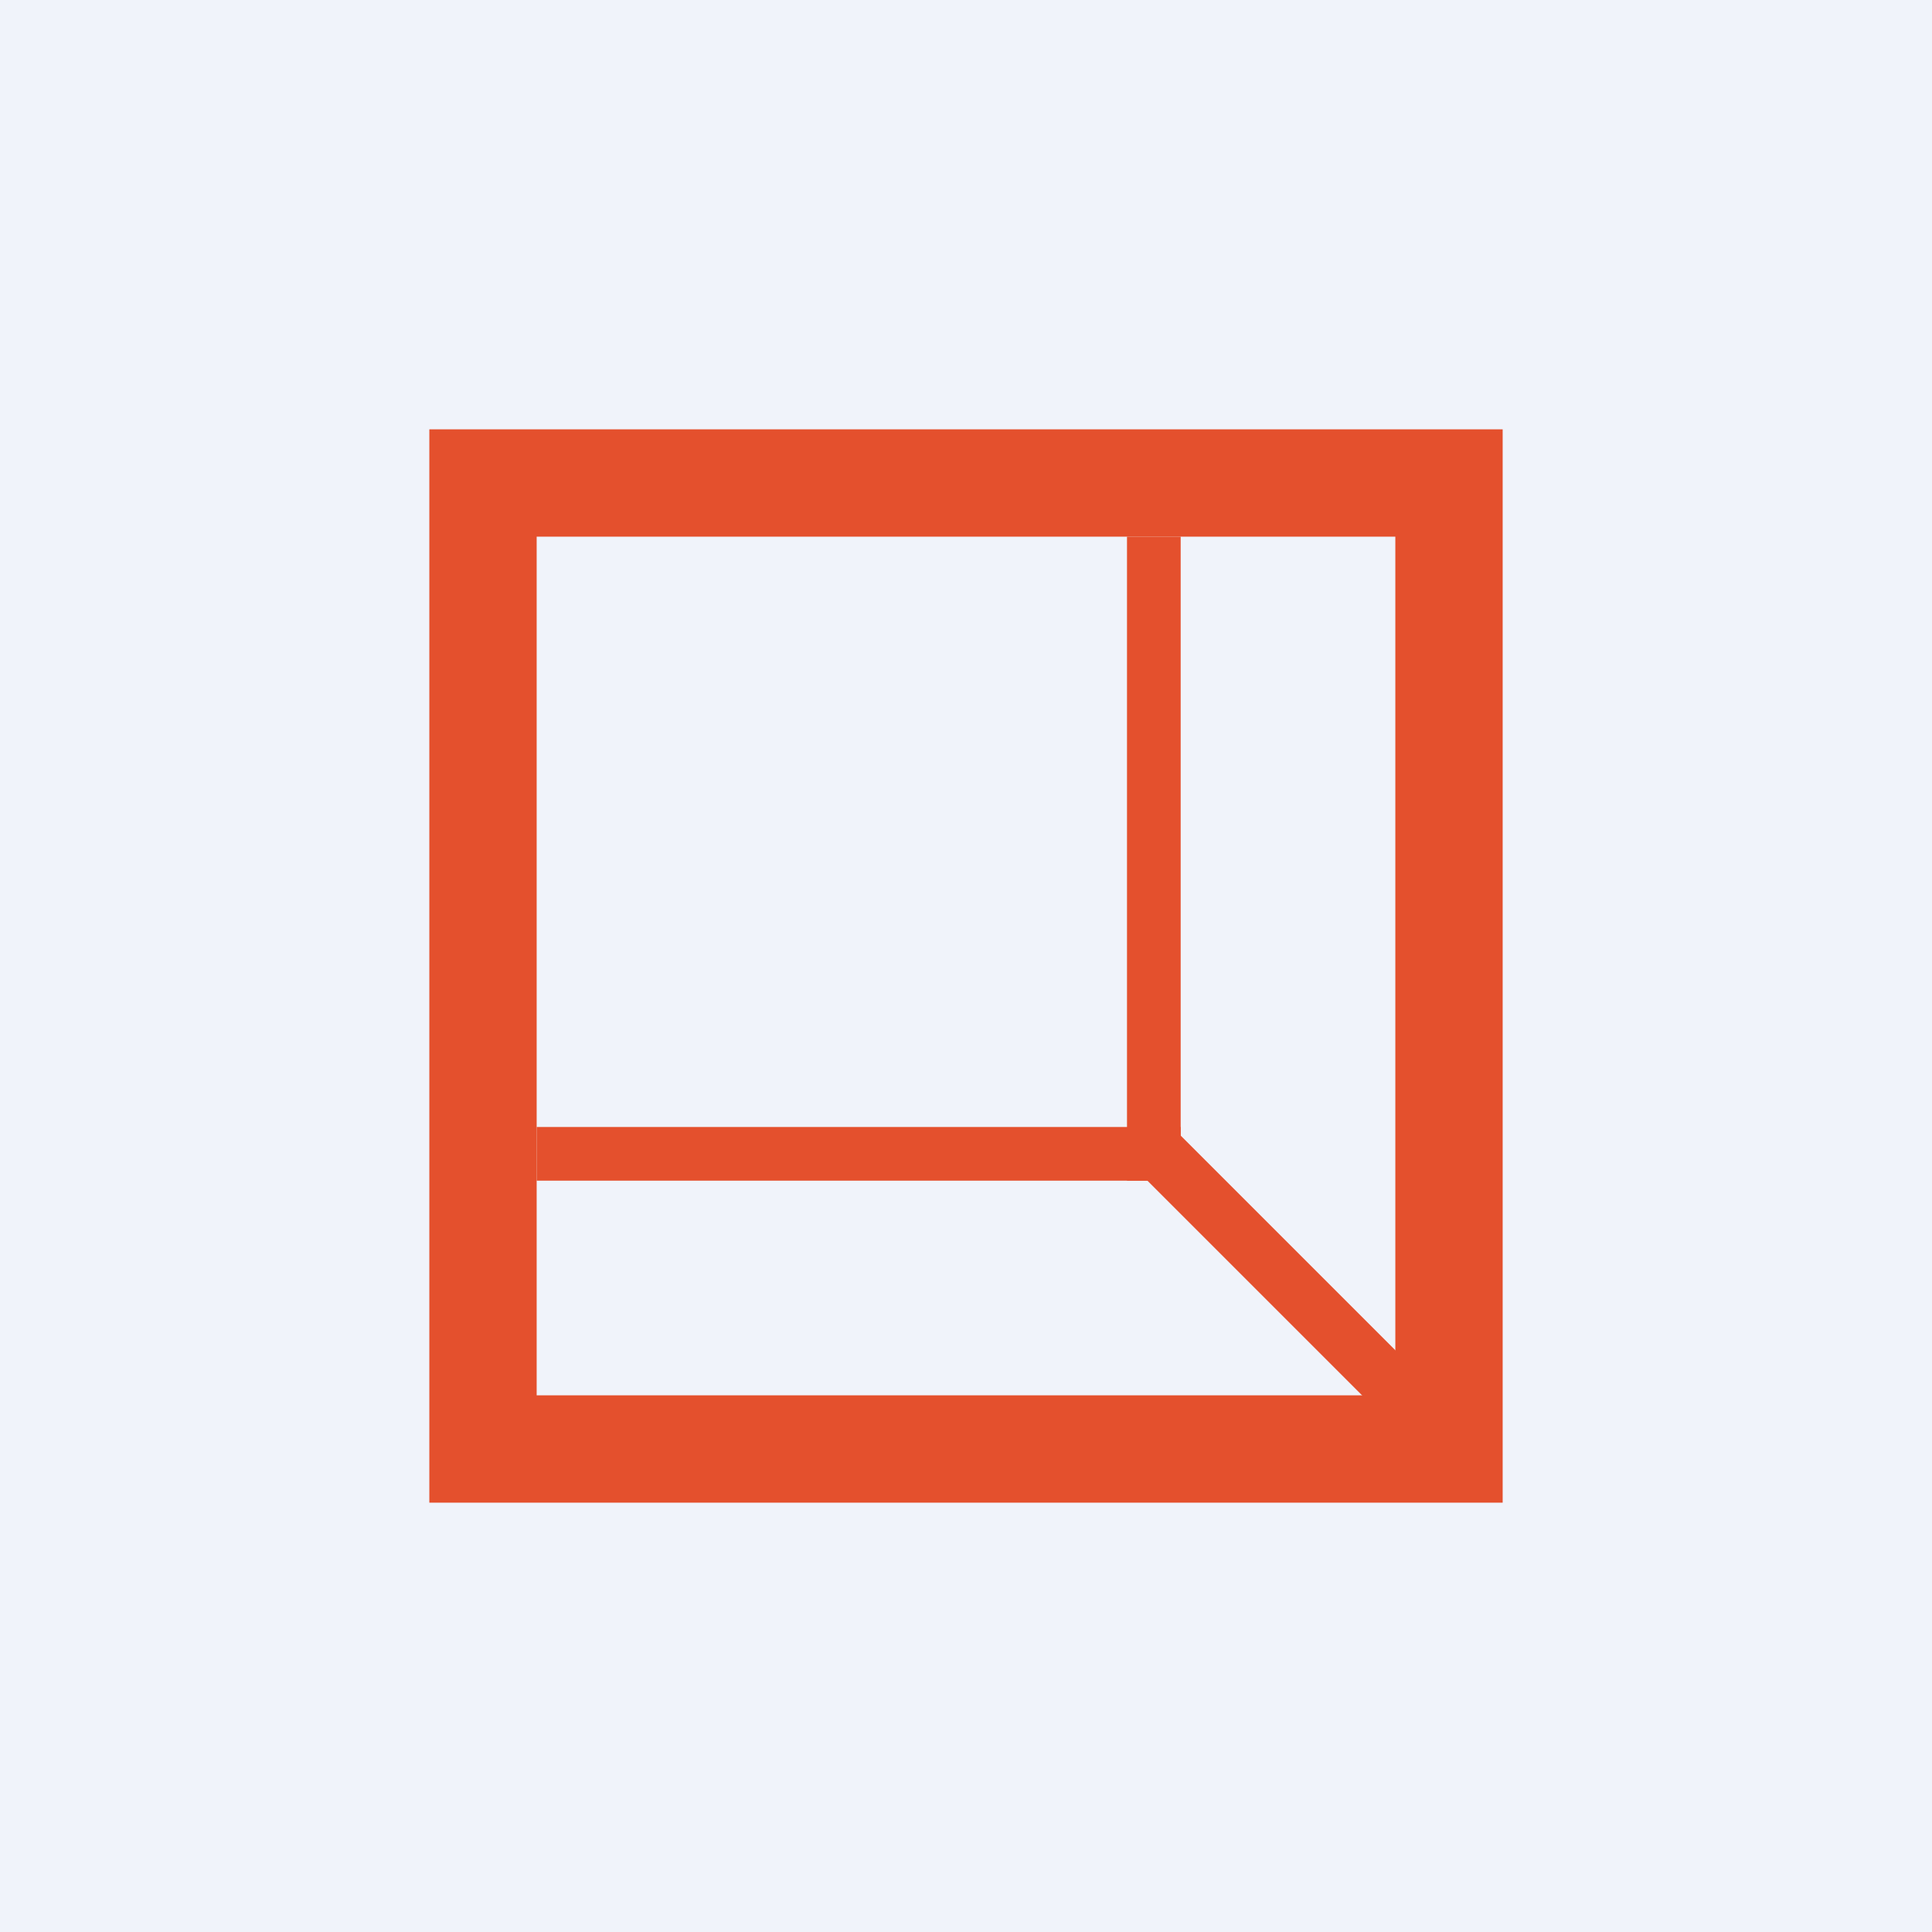 <!-- by TradingView --><svg width="18" height="18" viewBox="0 0 18 18" xmlns="http://www.w3.org/2000/svg"><path fill="#F0F3FA" d="M0 0h18v18H0z"/><path fill-rule="evenodd" d="M14 4H4v10h10V4Zm-1 1H5v8h8V5Z" fill="#E4502D"/><path d="M10.5 5h.5v6h-.5V5Z" fill="#E4502D"/><path d="M11 11H5v-.5h6v.5Z" fill="#E4502D"/><path d="m13.43 13.01-.36.37-2.57-2.57.36-.37 2.57 2.57Z" fill="#E4502D"/></svg>